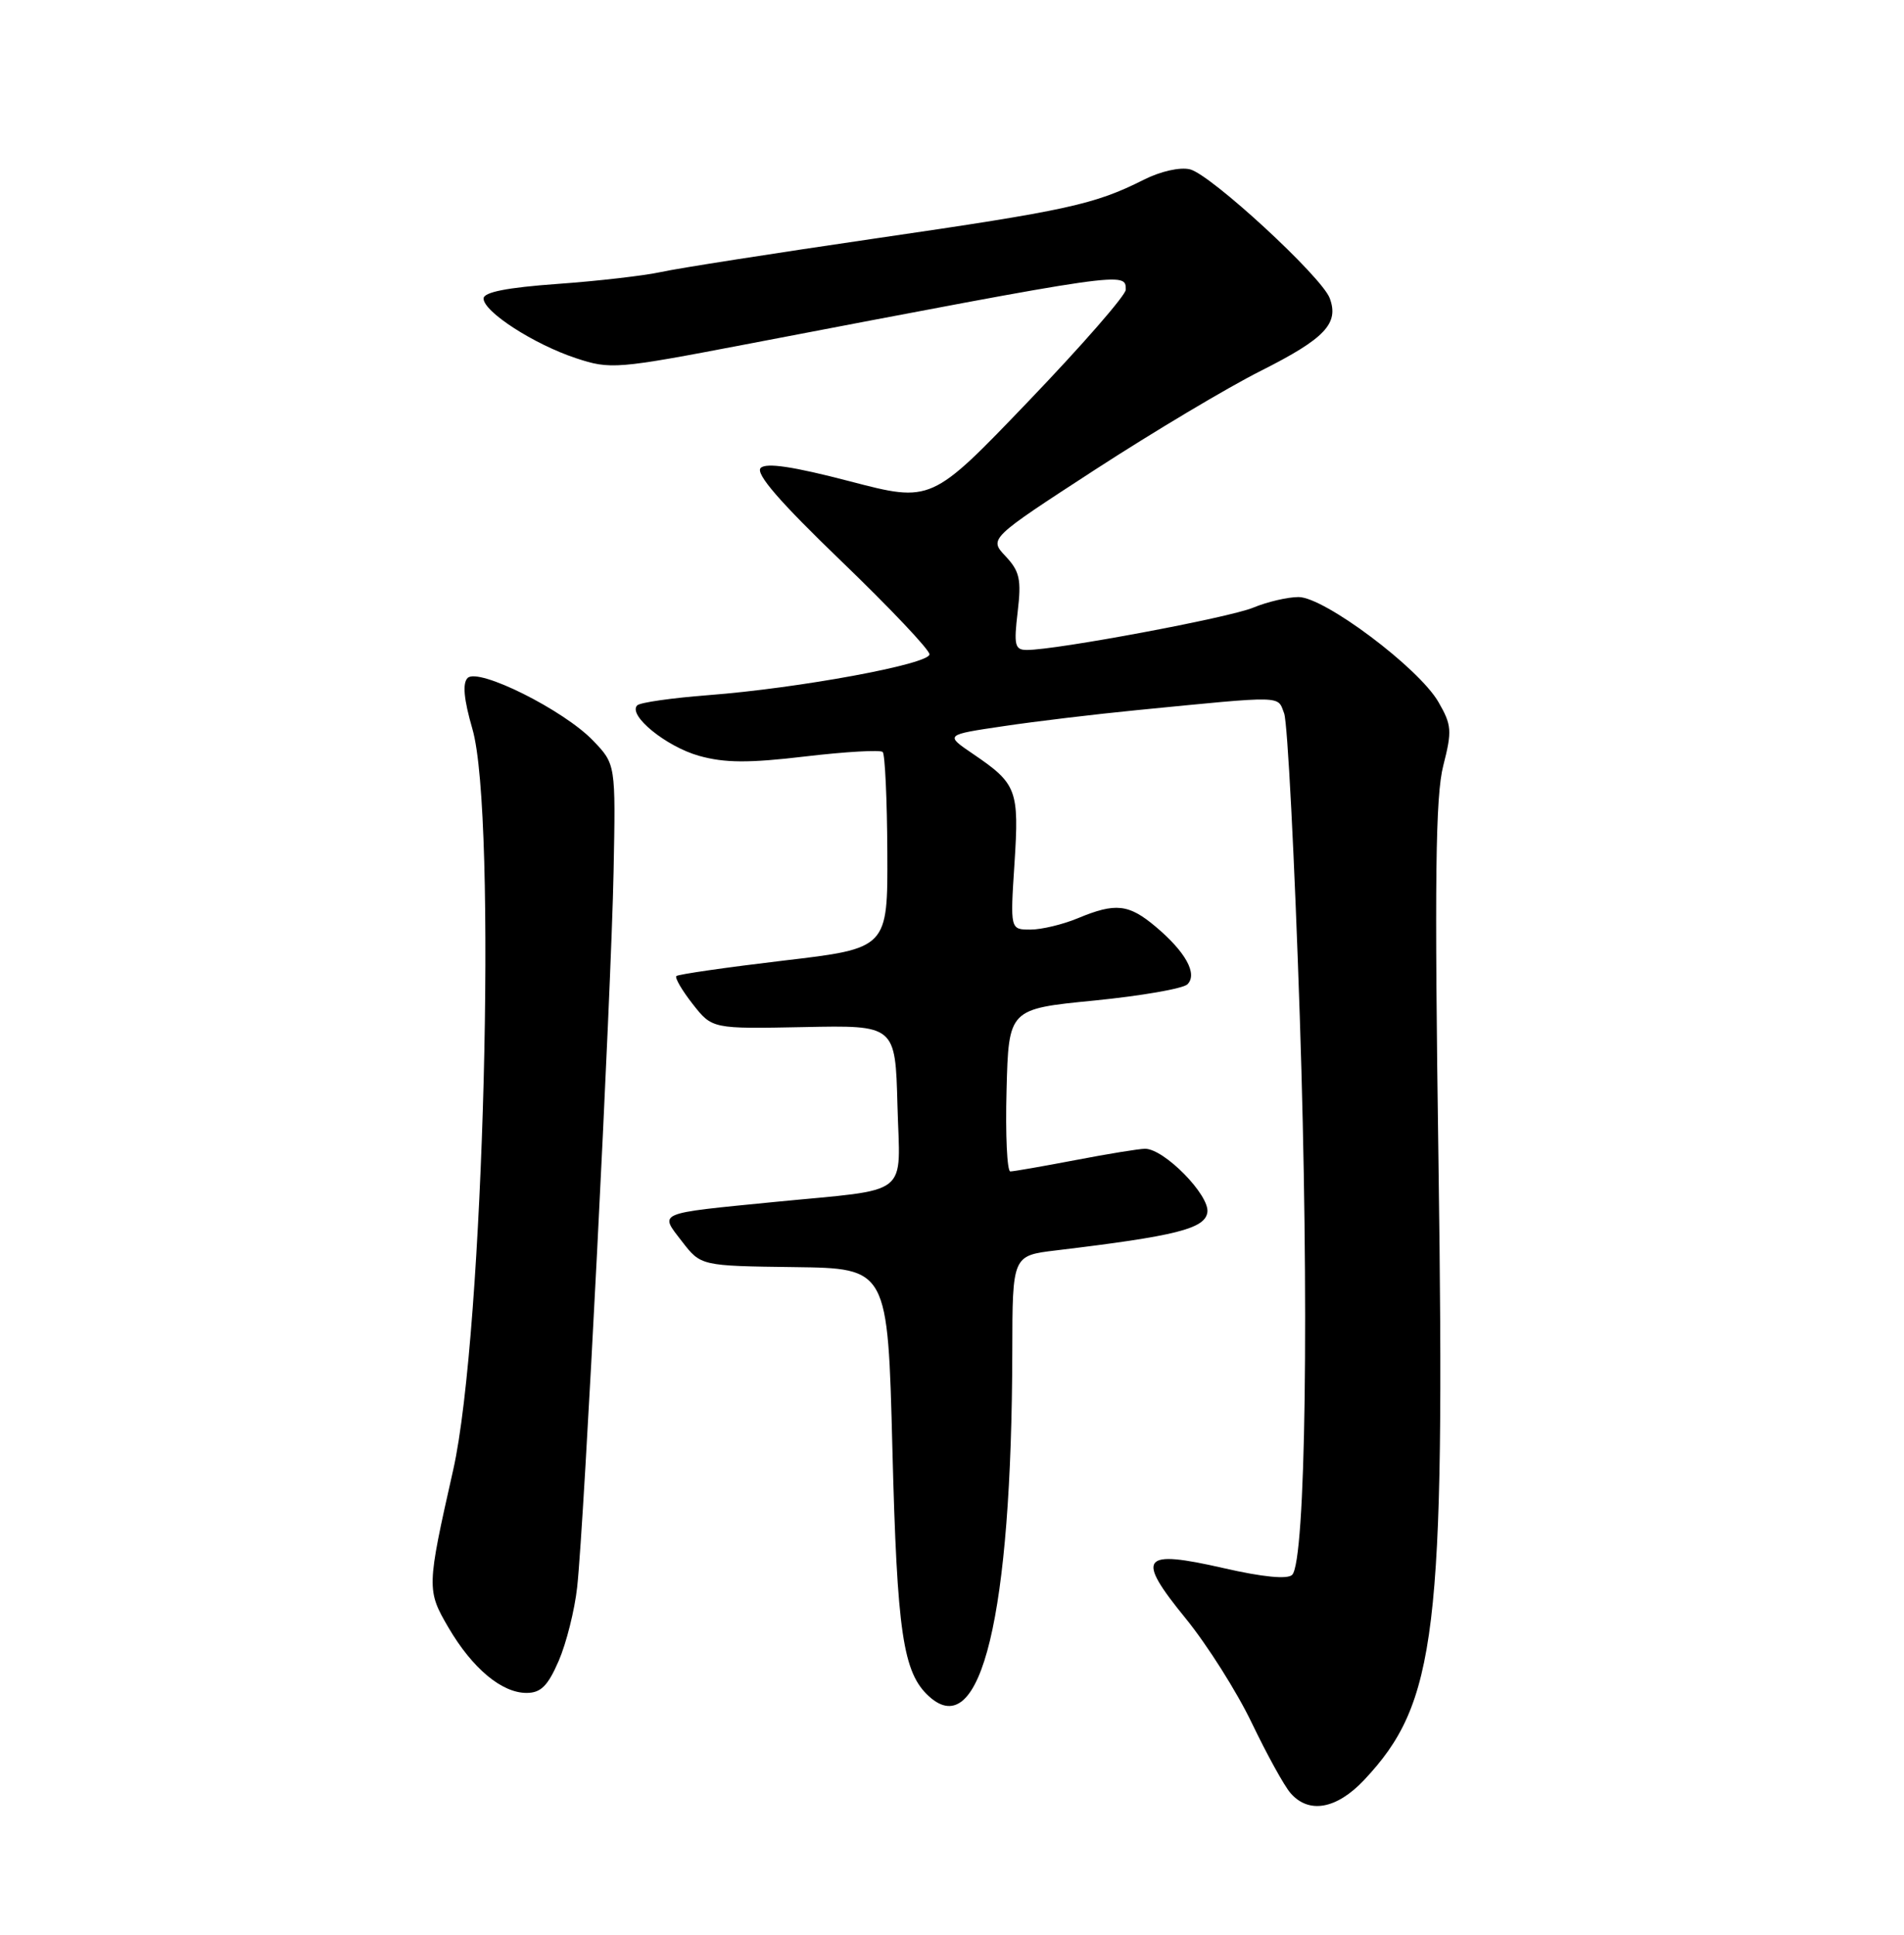 <?xml version="1.0" encoding="UTF-8" standalone="no"?>
<!DOCTYPE svg PUBLIC "-//W3C//DTD SVG 1.1//EN" "http://www.w3.org/Graphics/SVG/1.1/DTD/svg11.dtd" >
<svg xmlns="http://www.w3.org/2000/svg" xmlns:xlink="http://www.w3.org/1999/xlink" version="1.1" viewBox="0 0 252 256">
 <g >
 <path fill="currentColor"
d=" M 180.52 235.55 C 190.15 225.33 191.27 216.08 190.39 153.95 C 189.85 116.37 189.99 105.33 191.02 101.31 C 192.20 96.69 192.14 95.93 190.37 92.87 C 187.76 88.36 175.27 79.00 171.87 79.00 C 170.43 79.00 167.73 79.63 165.87 80.40 C 162.68 81.73 139.84 86.00 135.92 86.00 C 134.31 86.00 134.17 85.39 134.69 80.97 C 135.20 76.68 134.96 75.59 133.09 73.60 C 130.90 71.27 130.90 71.27 144.90 62.17 C 152.60 57.17 162.50 51.26 166.91 49.05 C 175.37 44.79 177.25 42.80 175.99 39.45 C 174.91 36.59 160.28 23.11 157.51 22.41 C 156.19 22.08 153.60 22.66 151.37 23.79 C 144.83 27.07 141.32 27.84 116.00 31.53 C 102.53 33.50 89.70 35.50 87.50 35.99 C 85.30 36.47 79.11 37.19 73.75 37.57 C 67.10 38.05 64.00 38.66 64.00 39.50 C 64.00 41.25 70.66 45.55 76.22 47.39 C 80.78 48.90 81.59 48.84 98.72 45.56 C 149.15 35.91 149.00 35.93 149.00 38.33 C 149.00 39.06 143.21 45.70 136.13 53.08 C 123.27 66.50 123.27 66.50 112.50 63.69 C 104.99 61.73 101.41 61.19 100.68 61.92 C 99.95 62.65 103.18 66.39 111.33 74.23 C 117.77 80.43 123.03 85.98 123.02 86.58 C 123.00 87.88 105.77 91.06 93.76 91.98 C 88.95 92.35 84.71 92.95 84.34 93.33 C 83.05 94.62 88.15 98.78 92.52 100.01 C 95.92 100.96 99.09 100.98 106.59 100.09 C 111.92 99.46 116.53 99.20 116.83 99.50 C 117.13 99.80 117.41 105.77 117.44 112.76 C 117.50 125.48 117.50 125.48 103.72 127.10 C 96.14 128.00 89.75 128.92 89.52 129.15 C 89.29 129.37 90.26 131.04 91.68 132.85 C 94.26 136.14 94.26 136.14 106.38 135.90 C 118.50 135.65 118.50 135.65 118.78 146.21 C 119.11 158.59 120.83 157.24 102.50 159.04 C 86.72 160.60 87.26 160.37 90.26 164.26 C 92.76 167.50 92.76 167.50 105.13 167.66 C 117.50 167.82 117.50 167.82 118.11 191.66 C 118.73 216.08 119.51 221.34 122.97 224.47 C 129.83 230.68 133.91 213.75 133.98 178.82 C 134.00 166.14 134.00 166.14 139.75 165.45 C 155.69 163.54 159.49 162.58 159.80 160.40 C 160.12 158.15 154.09 152.00 151.55 152.00 C 150.80 152.00 146.65 152.67 142.34 153.50 C 138.03 154.32 134.15 155.00 133.72 155.00 C 133.29 155.00 133.06 150.16 133.22 144.25 C 133.50 133.50 133.50 133.50 144.81 132.39 C 151.04 131.77 156.59 130.81 157.16 130.24 C 158.53 128.87 156.93 125.96 152.95 122.61 C 149.38 119.61 147.64 119.42 142.65 121.50 C 140.68 122.32 137.86 123.00 136.38 123.00 C 133.70 123.00 133.70 123.00 134.27 114.25 C 134.90 104.51 134.59 103.70 128.77 99.75 C 125.06 97.23 125.06 97.23 132.78 96.09 C 137.03 95.45 145.00 94.50 150.50 93.96 C 170.19 92.03 169.05 92.01 169.96 94.39 C 170.41 95.58 171.34 113.64 172.03 134.52 C 173.29 172.55 172.82 206.58 171.02 208.38 C 170.41 208.99 167.15 208.68 162.00 207.50 C 151.01 204.99 150.26 205.97 156.94 214.16 C 159.78 217.65 163.72 223.88 165.69 228.00 C 167.67 232.12 169.96 236.29 170.80 237.25 C 173.21 240.04 176.89 239.39 180.52 235.55 Z  M 73.95 219.75 C 74.96 217.41 76.06 213.03 76.39 210.00 C 77.32 201.58 80.90 131.33 81.21 115.31 C 81.49 101.12 81.49 101.12 78.50 98.00 C 74.63 93.96 63.30 88.30 61.89 89.71 C 61.19 90.41 61.39 92.54 62.52 96.44 C 65.83 107.79 64.04 176.52 59.98 194.50 C 56.47 210.06 56.46 210.40 59.37 215.38 C 62.53 220.76 66.40 224.00 69.69 224.00 C 71.59 224.00 72.51 223.07 73.95 219.75 Z "/>
</g>
</svg>